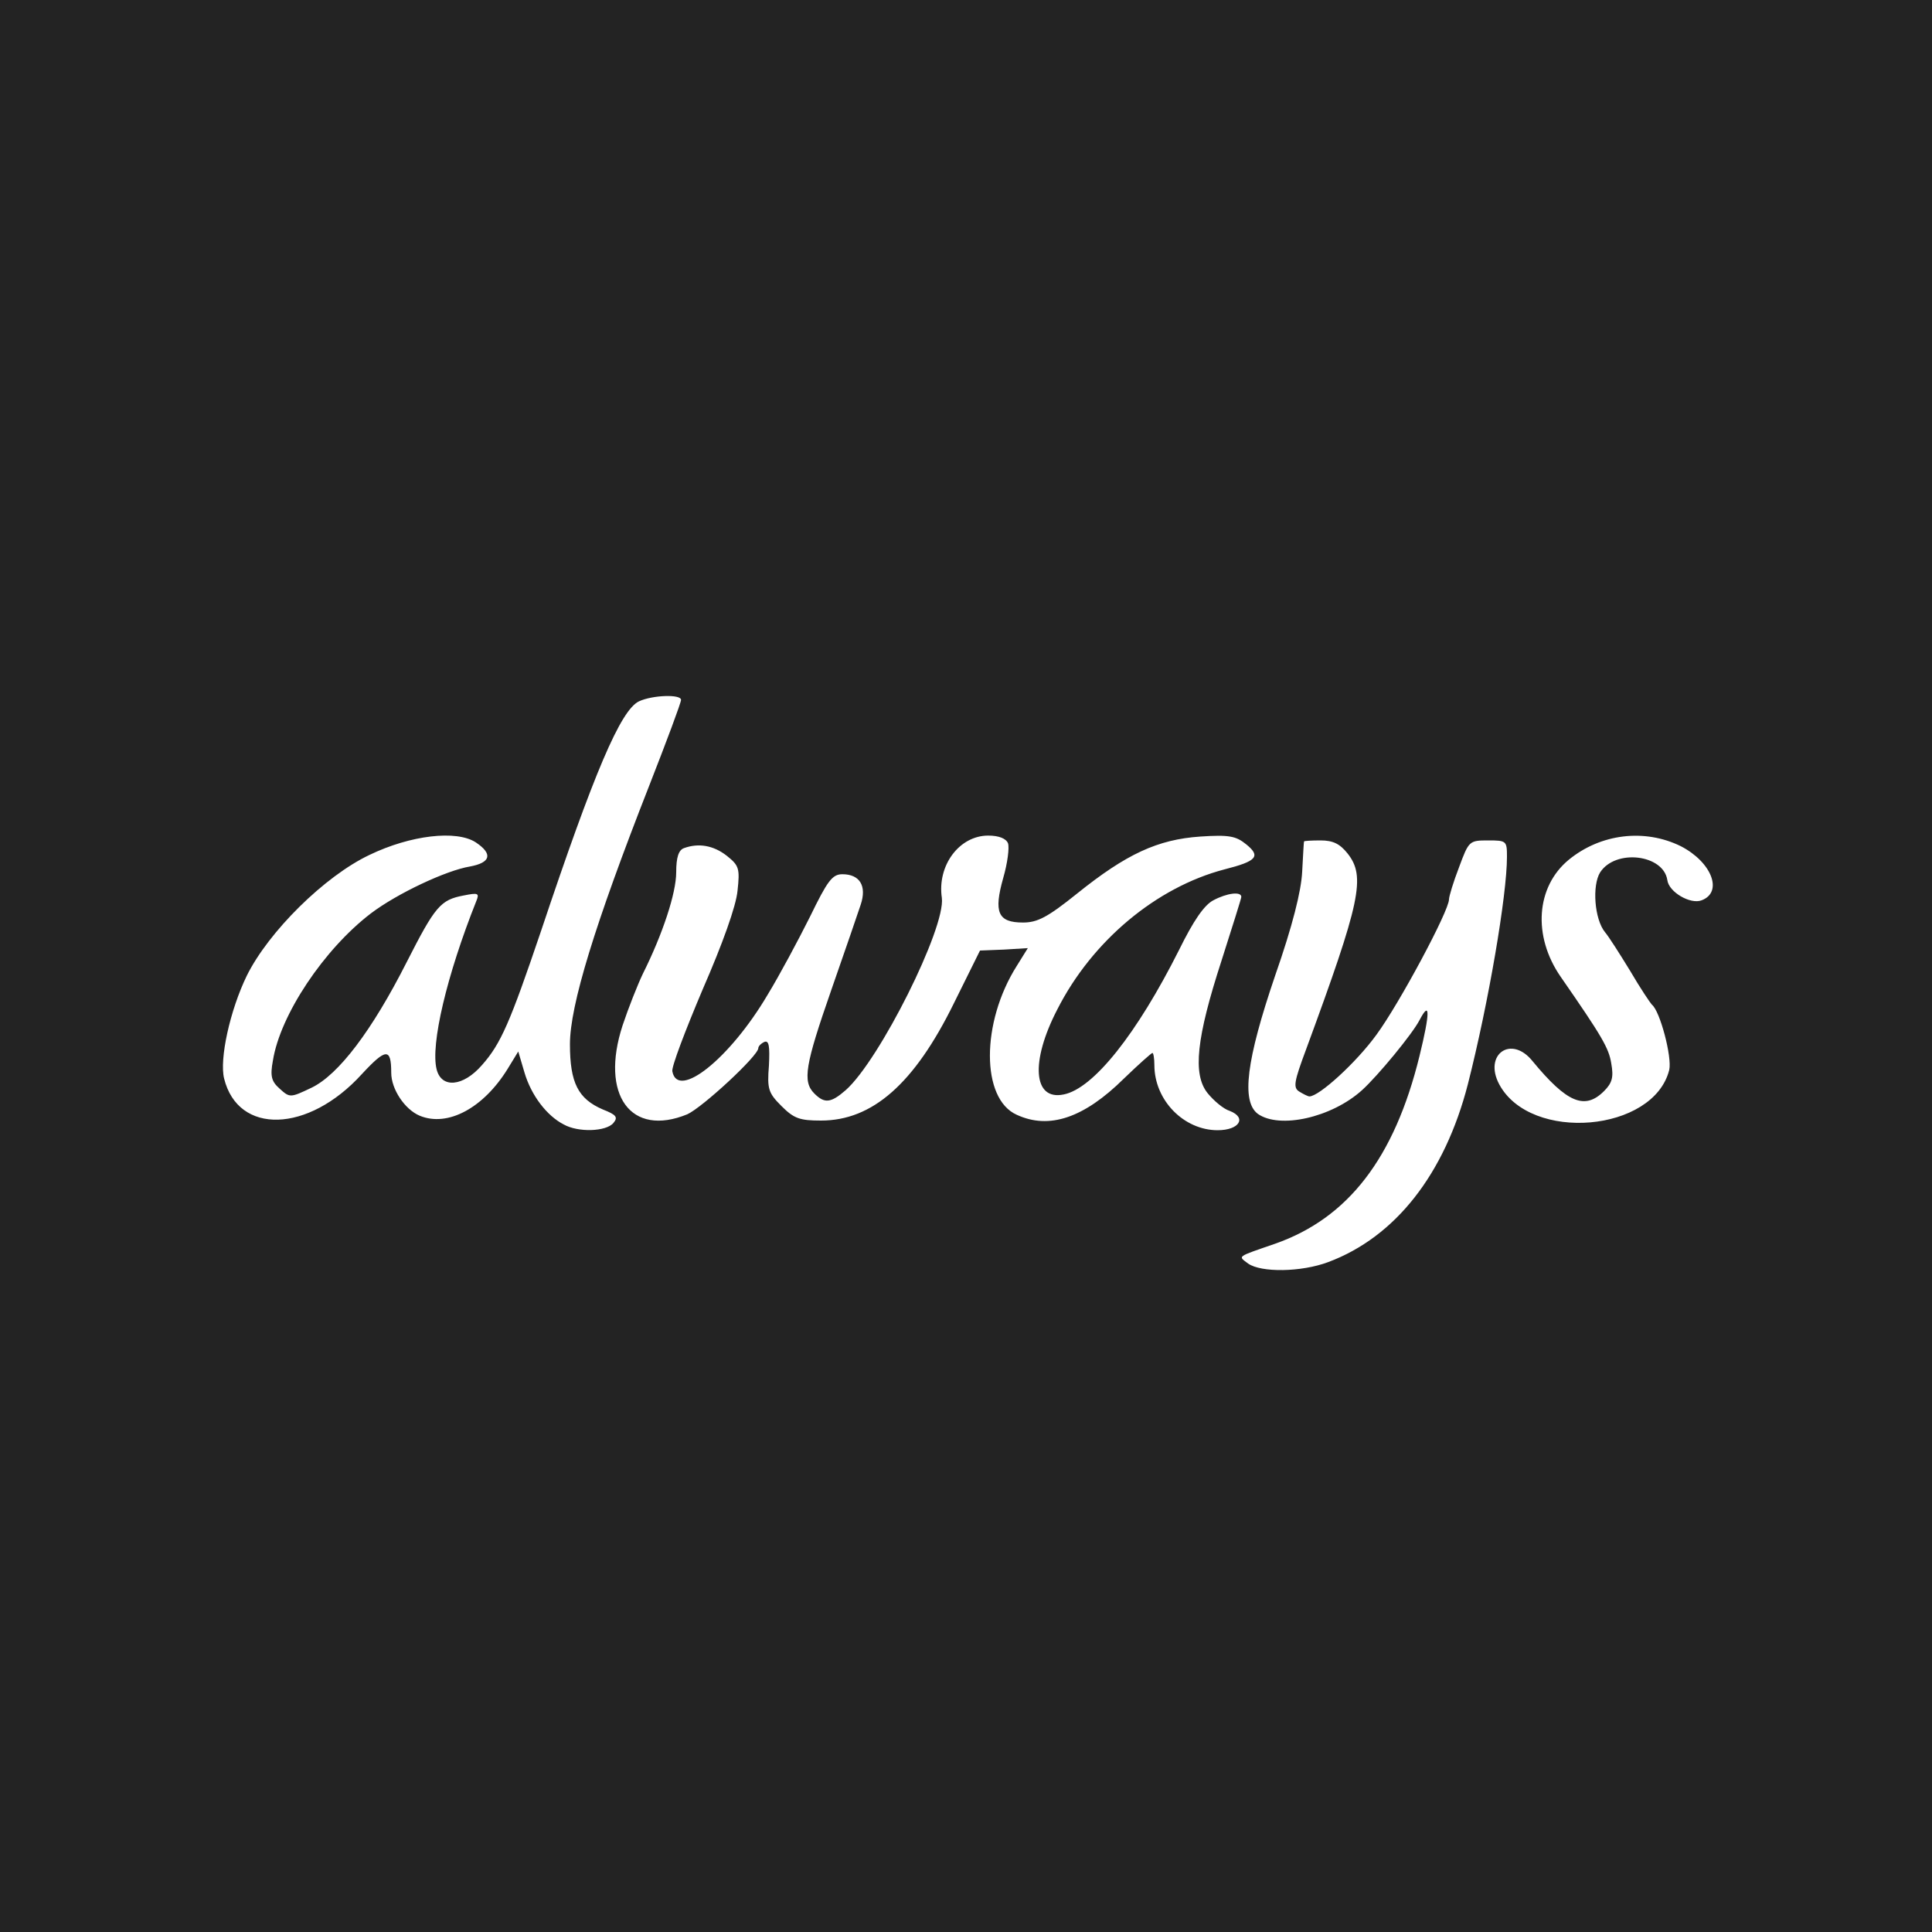 <?xml version="1.0" standalone="no"?>
<!DOCTYPE svg PUBLIC "-//W3C//DTD SVG 20010904//EN"
 "http://www.w3.org/TR/2001/REC-SVG-20010904/DTD/svg10.dtd">
<svg version="1.0" xmlns="http://www.w3.org/2000/svg"
 width="400pt" height="400pt" viewBox="0 0 400 400"
 preserveAspectRatio="xMidYMid meet">

<g transform="translate(0,400) scale(0.1,-0.1)"
fill="#232323" stroke="none">
<path d="M0 2000 l0 -2000 2000 0 2000 0 0 2000 0 2000 -2000 0 -2000 0 0
-2000z m1410 551 c0 -6 -30 -86 -66 -178 -113 -288 -164 -455 -164 -535 0 -80
17 -113 68 -135 28 -11 32 -16 22 -28 -15 -18 -73 -20 -103 -3 -35 18 -67 60
-81 107 l-13 44 -22 -36 c-50 -81 -124 -121 -182 -97 -31 13 -59 55 -59 89 0
52 -11 51 -61 -3 -111 -122 -256 -126 -285 -9 -10 40 12 141 47 213 45 91 161
206 254 250 85 41 180 52 220 26 36 -24 31 -42 -12 -50 -49 -8 -151 -56 -205
-97 -97 -74 -188 -210 -203 -305 -6 -32 -3 -43 14 -58 21 -19 22 -19 66 2 56
27 125 118 197 260 59 116 70 129 118 138 30 6 33 5 26 -12 -61 -153 -95 -297
-82 -348 10 -40 55 -36 94 9 39 44 58 88 122 277 110 329 165 458 203 476 28
13 87 15 87 3z m677 -297 c3 -9 -1 -41 -10 -72 -20 -71 -11 -92 41 -92 30 0
51 11 112 60 102 82 167 112 255 118 60 4 74 1 95 -16 31 -25 22 -35 -45 -52
-141 -37 -274 -148 -346 -290 -56 -108 -50 -189 13 -176 62 12 152 126 239
299 30 61 52 93 71 103 28 15 58 19 58 7 0 -3 -19 -63 -41 -132 -52 -160 -60
-235 -29 -274 13 -16 33 -33 46 -37 36 -14 20 -40 -25 -40 -70 0 -131 62 -131
135 0 14 -2 25 -4 25 -2 0 -29 -24 -59 -53 -83 -82 -155 -106 -222 -75 -74 33
-74 191 0 308 l23 37 -49 -3 -50 -2 -54 -109 c-82 -167 -169 -243 -275 -243
-44 0 -56 4 -82 30 -27 27 -30 35 -26 84 2 40 0 52 -9 49 -7 -3 -13 -9 -13
-13 0 -16 -116 -123 -147 -137 -117 -48 -181 40 -134 184 12 36 31 84 42 107
41 82 69 167 69 210 0 31 5 46 16 50 30 11 61 6 89 -16 25 -20 27 -26 22 -72
-3 -32 -31 -110 -72 -204 -36 -85 -65 -161 -63 -170 11 -60 119 26 197 158 25
41 64 114 88 162 36 74 46 88 67 88 36 0 51 -24 38 -63 -6 -18 -33 -97 -61
-177 -54 -155 -60 -189 -35 -214 21 -21 34 -20 65 7 70 62 207 336 199 398
-10 67 36 129 96 129 22 0 37 -6 41 -16z m1393 -6 c64 -33 88 -95 43 -112 -23
-9 -68 17 -71 42 -8 53 -107 65 -139 16 -17 -27 -12 -97 10 -124 7 -8 30 -44
52 -80 21 -36 42 -67 45 -70 17 -13 42 -109 36 -135 -32 -129 -287 -151 -352
-30 -33 62 25 103 69 48 71 -86 108 -102 148 -62 17 17 20 29 15 57 -5 32 -19
56 -105 180 -58 84 -51 186 17 242 66 54 157 65 232 28z m-690 -15 c38 -48 27
-99 -86 -406 -25 -67 -27 -79 -14 -87 8 -5 18 -10 21 -10 20 0 97 70 139 128
47 64 150 256 150 280 0 6 9 36 21 67 20 54 21 55 60 55 38 0 39 -1 39 -34 0
-79 -38 -302 -81 -471 -48 -186 -150 -316 -289 -368 -56 -21 -139 -22 -166 -3
-21 16 -25 13 56 41 151 53 247 177 299 389 22 90 22 116 0 74 -15 -29 -86
-115 -119 -145 -63 -57 -171 -81 -216 -49 -34 26 -24 110 36 286 36 103 54
175 56 215 2 33 3 61 4 63 0 1 15 2 34 2 26 0 40 -7 56 -27z"/>
</g>
</svg>
